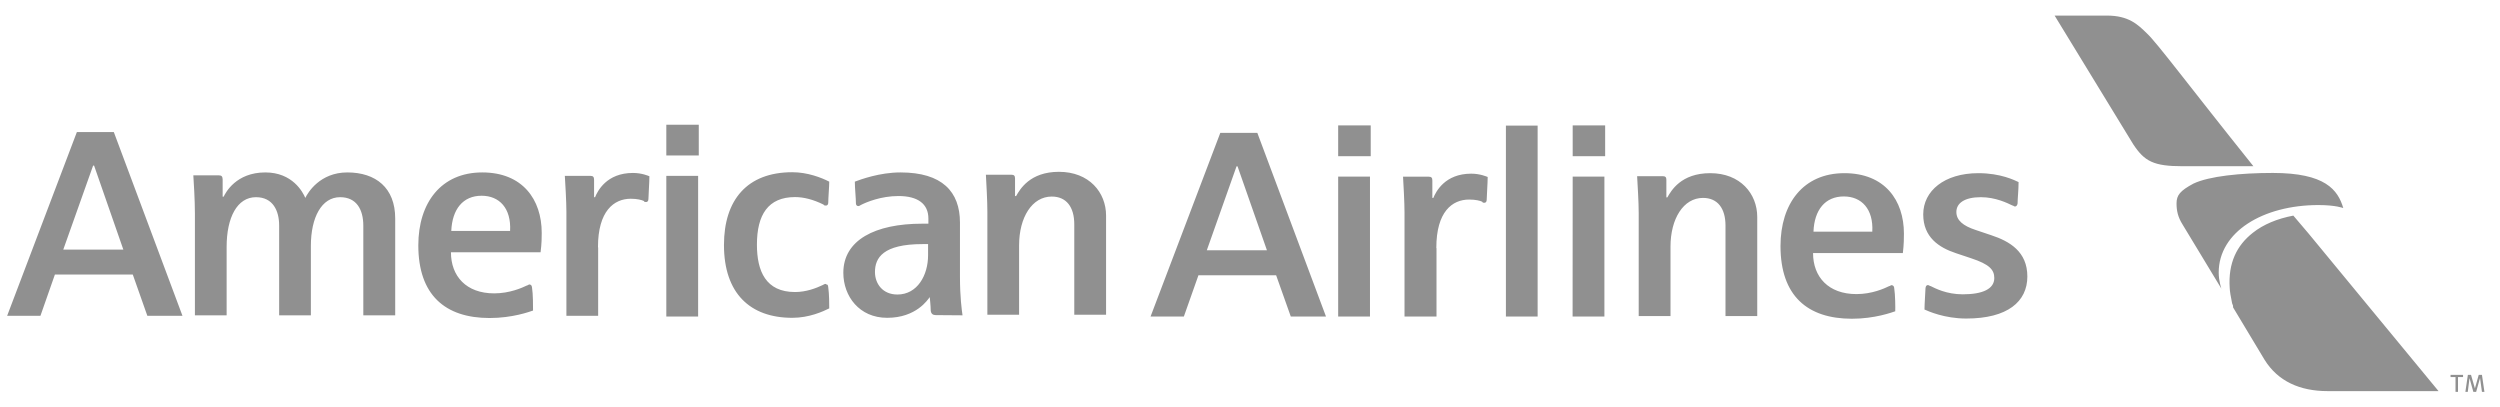 <svg width="135" height="22" viewBox="0 0 135 22" fill="none" xmlns="http://www.w3.org/2000/svg">
<path d="M66.827 8.982H66.773L65.167 13.516H68.415L66.827 8.982ZM69.703 17.094L68.911 14.864H64.716L63.928 17.094H62.13L65.896 7.175H67.896L71.604 17.094H69.703ZM84.925 6.773H86.678V8.434H84.925V6.773ZM84.925 9.535H86.638V17.094H84.92L84.925 9.535ZM72.261 6.773H74.019V8.434H72.261V6.773ZM72.261 9.535H73.979V17.094H72.261V9.535ZM83.032 6.784H81.319V17.094H83.032V6.784ZM77.571 13.41V17.094H75.844V11.481C75.844 10.939 75.786 9.91 75.764 9.541H77.15C77.298 9.541 77.347 9.602 77.347 9.747V10.687H77.401C77.535 10.357 78.023 9.378 79.445 9.378C79.924 9.378 80.277 9.535 80.335 9.557C80.335 9.882 80.282 10.597 80.282 10.787C80.282 10.91 80.215 10.95 80.156 10.95C80.094 10.95 80.067 10.95 80.04 10.894C79.933 10.838 79.682 10.776 79.333 10.776C78.416 10.776 77.562 11.436 77.562 13.382M93.177 17.067V12.185C93.177 11.252 92.752 10.687 91.961 10.687C90.905 10.687 90.207 11.811 90.207 13.32V17.067H88.49V11.514C88.49 10.905 88.431 10.011 88.405 9.513H89.782C89.939 9.513 89.984 9.574 89.984 9.714V10.659H90.037C90.243 10.301 90.771 9.351 92.354 9.351C93.978 9.351 94.891 10.463 94.891 11.716V17.067H93.177ZM97.928 12.509H101.104C101.171 11.291 100.527 10.608 99.565 10.608C98.554 10.608 97.972 11.341 97.928 12.509ZM102.159 15.406C102.253 15.406 102.284 15.49 102.289 15.574C102.343 15.898 102.352 16.625 102.343 16.809C102.159 16.871 101.238 17.212 100.003 17.212C97.592 17.212 96.147 15.965 96.147 13.287C96.147 10.989 97.377 9.351 99.596 9.351C101.775 9.351 102.812 10.81 102.812 12.616C102.812 12.829 102.812 13.186 102.754 13.667H97.905C97.905 14.953 98.733 15.881 100.249 15.881C101.086 15.881 101.752 15.579 102.016 15.45C102.07 15.45 102.097 15.395 102.159 15.395M106.18 17.201C108.412 17.201 109.477 16.284 109.477 14.931C109.477 13.594 108.529 13.03 107.522 12.7C107.236 12.605 106.95 12.509 106.69 12.42C106.002 12.196 105.644 11.895 105.644 11.447C105.644 10.977 106.073 10.648 106.968 10.648C107.764 10.648 108.412 10.972 108.667 11.095C108.726 11.095 108.743 11.151 108.811 11.151C108.869 11.151 108.936 11.095 108.949 10.989C108.949 10.732 109.003 10.273 109.003 9.832C108.793 9.736 108.041 9.351 106.833 9.351C104.991 9.351 103.854 10.312 103.854 11.576C103.854 12.806 104.695 13.365 105.621 13.672C105.832 13.745 106.225 13.874 106.458 13.952C107.419 14.271 107.692 14.562 107.692 15.014C107.692 15.602 107.066 15.893 105.988 15.893C105.107 15.893 104.499 15.568 104.257 15.45C104.199 15.45 104.177 15.395 104.105 15.395C103.984 15.395 103.975 15.562 103.975 15.591C103.975 15.674 103.922 16.457 103.922 16.714C104.123 16.804 105 17.201 106.171 17.201M5.081 8.942H5.028L3.417 13.477H6.66L5.081 8.942ZM7.957 17.055L7.17 14.824H2.965L2.183 17.055H0.385L4.151 7.131H6.146L9.854 17.055H7.957ZM35.981 6.734H37.734V8.394H35.981V6.734ZM35.981 9.496H37.699V17.094H35.981V9.496ZM32.3 13.371V17.055H30.586V11.442C30.586 10.899 30.524 9.87 30.501 9.496H31.884C32.031 9.496 32.08 9.563 32.08 9.709V10.648H32.134C32.268 10.318 32.756 9.339 34.178 9.339C34.657 9.339 35.015 9.496 35.068 9.518C35.068 9.843 35.015 10.558 35.015 10.748C35.015 10.871 34.948 10.91 34.885 10.91C34.822 10.91 34.795 10.91 34.769 10.854C34.657 10.799 34.411 10.732 34.062 10.732C33.149 10.732 32.291 11.397 32.291 13.343M19.619 17.027V12.191C19.619 11.319 19.256 10.648 18.366 10.648C17.369 10.648 16.787 11.738 16.787 13.276V17.027H15.074V12.174C15.074 11.386 14.743 10.648 13.822 10.648C12.811 10.648 12.238 11.738 12.238 13.332V17.027H10.525V11.52C10.525 10.81 10.462 9.809 10.44 9.468H11.809C11.965 9.468 12.014 9.524 12.023 9.68V10.62H12.077C12.184 10.402 12.748 9.311 14.327 9.311C15.79 9.311 16.349 10.363 16.487 10.687C16.622 10.402 17.279 9.311 18.755 9.311C20.29 9.311 21.341 10.139 21.341 11.794V17.027H19.619ZM24.369 12.471H27.545C27.612 11.252 26.972 10.57 26.006 10.57C24.995 10.57 24.418 11.302 24.369 12.471ZM28.6 15.367C28.694 15.367 28.721 15.45 28.73 15.535C28.784 15.859 28.788 16.586 28.784 16.77C28.6 16.832 27.679 17.173 26.44 17.173C24.033 17.173 22.589 15.926 22.589 13.248C22.589 10.95 23.819 9.311 26.042 9.311C28.216 9.311 29.253 10.771 29.253 12.577C29.253 12.789 29.253 13.147 29.191 13.622H24.351C24.351 14.914 25.174 15.842 26.686 15.842C27.527 15.842 28.193 15.54 28.462 15.412C28.515 15.412 28.538 15.356 28.605 15.356M50.116 13.181H49.825C47.673 13.181 47.248 13.93 47.248 14.69C47.248 15.311 47.655 15.904 48.461 15.904C49.534 15.904 50.116 14.869 50.116 13.784V13.181ZM50.532 17.016C50.393 17.016 50.277 16.96 50.259 16.77C50.259 16.524 50.205 16.043 50.205 16.043C50.102 16.183 49.476 17.162 47.906 17.162C46.403 17.162 45.54 15.998 45.54 14.729C45.54 12.963 47.253 12.079 49.798 12.079H50.133V11.8C50.133 11.011 49.565 10.586 48.519 10.586C47.57 10.586 46.783 10.916 46.479 11.073C46.479 11.073 46.403 11.129 46.354 11.129C46.269 11.129 46.224 11.073 46.22 10.989C46.22 10.704 46.161 10.156 46.161 9.809C46.474 9.692 47.499 9.311 48.626 9.311C50.876 9.311 51.838 10.351 51.838 12.018V14.964C51.838 16.038 51.936 16.742 51.976 17.027L50.532 17.016ZM44.605 15.356C44.658 15.356 44.717 15.356 44.726 15.518C44.779 15.876 44.779 16.468 44.779 16.653C44.439 16.821 43.697 17.162 42.784 17.162C40.499 17.162 39.094 15.831 39.094 13.231C39.094 10.799 40.342 9.3 42.784 9.3C43.598 9.3 44.345 9.586 44.779 9.809C44.779 10.078 44.726 10.687 44.726 10.944C44.726 11.05 44.667 11.101 44.605 11.101C44.533 11.101 44.511 11.101 44.466 11.045C43.92 10.776 43.402 10.642 42.932 10.642C41.478 10.642 40.874 11.598 40.874 13.209C40.874 14.645 41.353 15.77 42.932 15.77C43.536 15.77 44.081 15.557 44.421 15.395C44.52 15.339 44.529 15.333 44.605 15.333M58.011 16.994V12.113C58.011 11.179 57.586 10.614 56.794 10.614C55.734 10.614 55.031 11.733 55.031 13.248V16.994H53.318V11.442C53.318 10.832 53.265 9.938 53.238 9.434H54.611C54.767 9.434 54.812 9.501 54.812 9.641V10.586H54.87C55.076 10.228 55.608 9.278 57.183 9.278C58.816 9.278 59.728 10.391 59.728 11.643V16.994H58.011ZM133.435 20.242L133.645 20.975L133.851 20.242H134.025L134.159 21.16H134.025L133.922 20.41L133.712 21.16H133.56L133.354 20.416L133.26 21.16H133.13L133.265 20.242H133.435ZM133.005 20.242V20.36H132.732V21.16H132.598V20.36H132.33V20.242H133.005ZM110.949 0.841L115.194 7.79C115.802 8.713 116.294 8.976 117.859 8.976H121.684C118.15 4.565 116.477 2.306 115.932 1.802C115.444 1.327 114.957 0.841 113.767 0.841H110.949ZM122.731 9.339C120.986 9.339 119.291 9.513 118.445 9.915C117.725 10.301 117.533 10.541 117.533 10.983C117.533 11.386 117.609 11.727 117.859 12.124L119.957 15.591C119.957 15.591 119.81 15.182 119.81 14.718C119.81 12.521 122.203 11.073 125.195 11.073C126.135 11.073 126.537 11.235 126.537 11.235C126.246 10.251 125.566 9.339 122.731 9.339ZM123.84 11.643C122.981 11.805 122.221 12.118 121.653 12.571C120.789 13.248 120.311 14.204 120.405 15.557C120.405 15.691 120.467 16.071 120.534 16.379C120.588 16.502 120.588 16.508 120.588 16.602L122.288 19.431C123.008 20.589 124.198 21.12 125.687 21.12H131.681L124.658 12.605L123.84 11.643Z" fill="#909090"/>
</svg>
